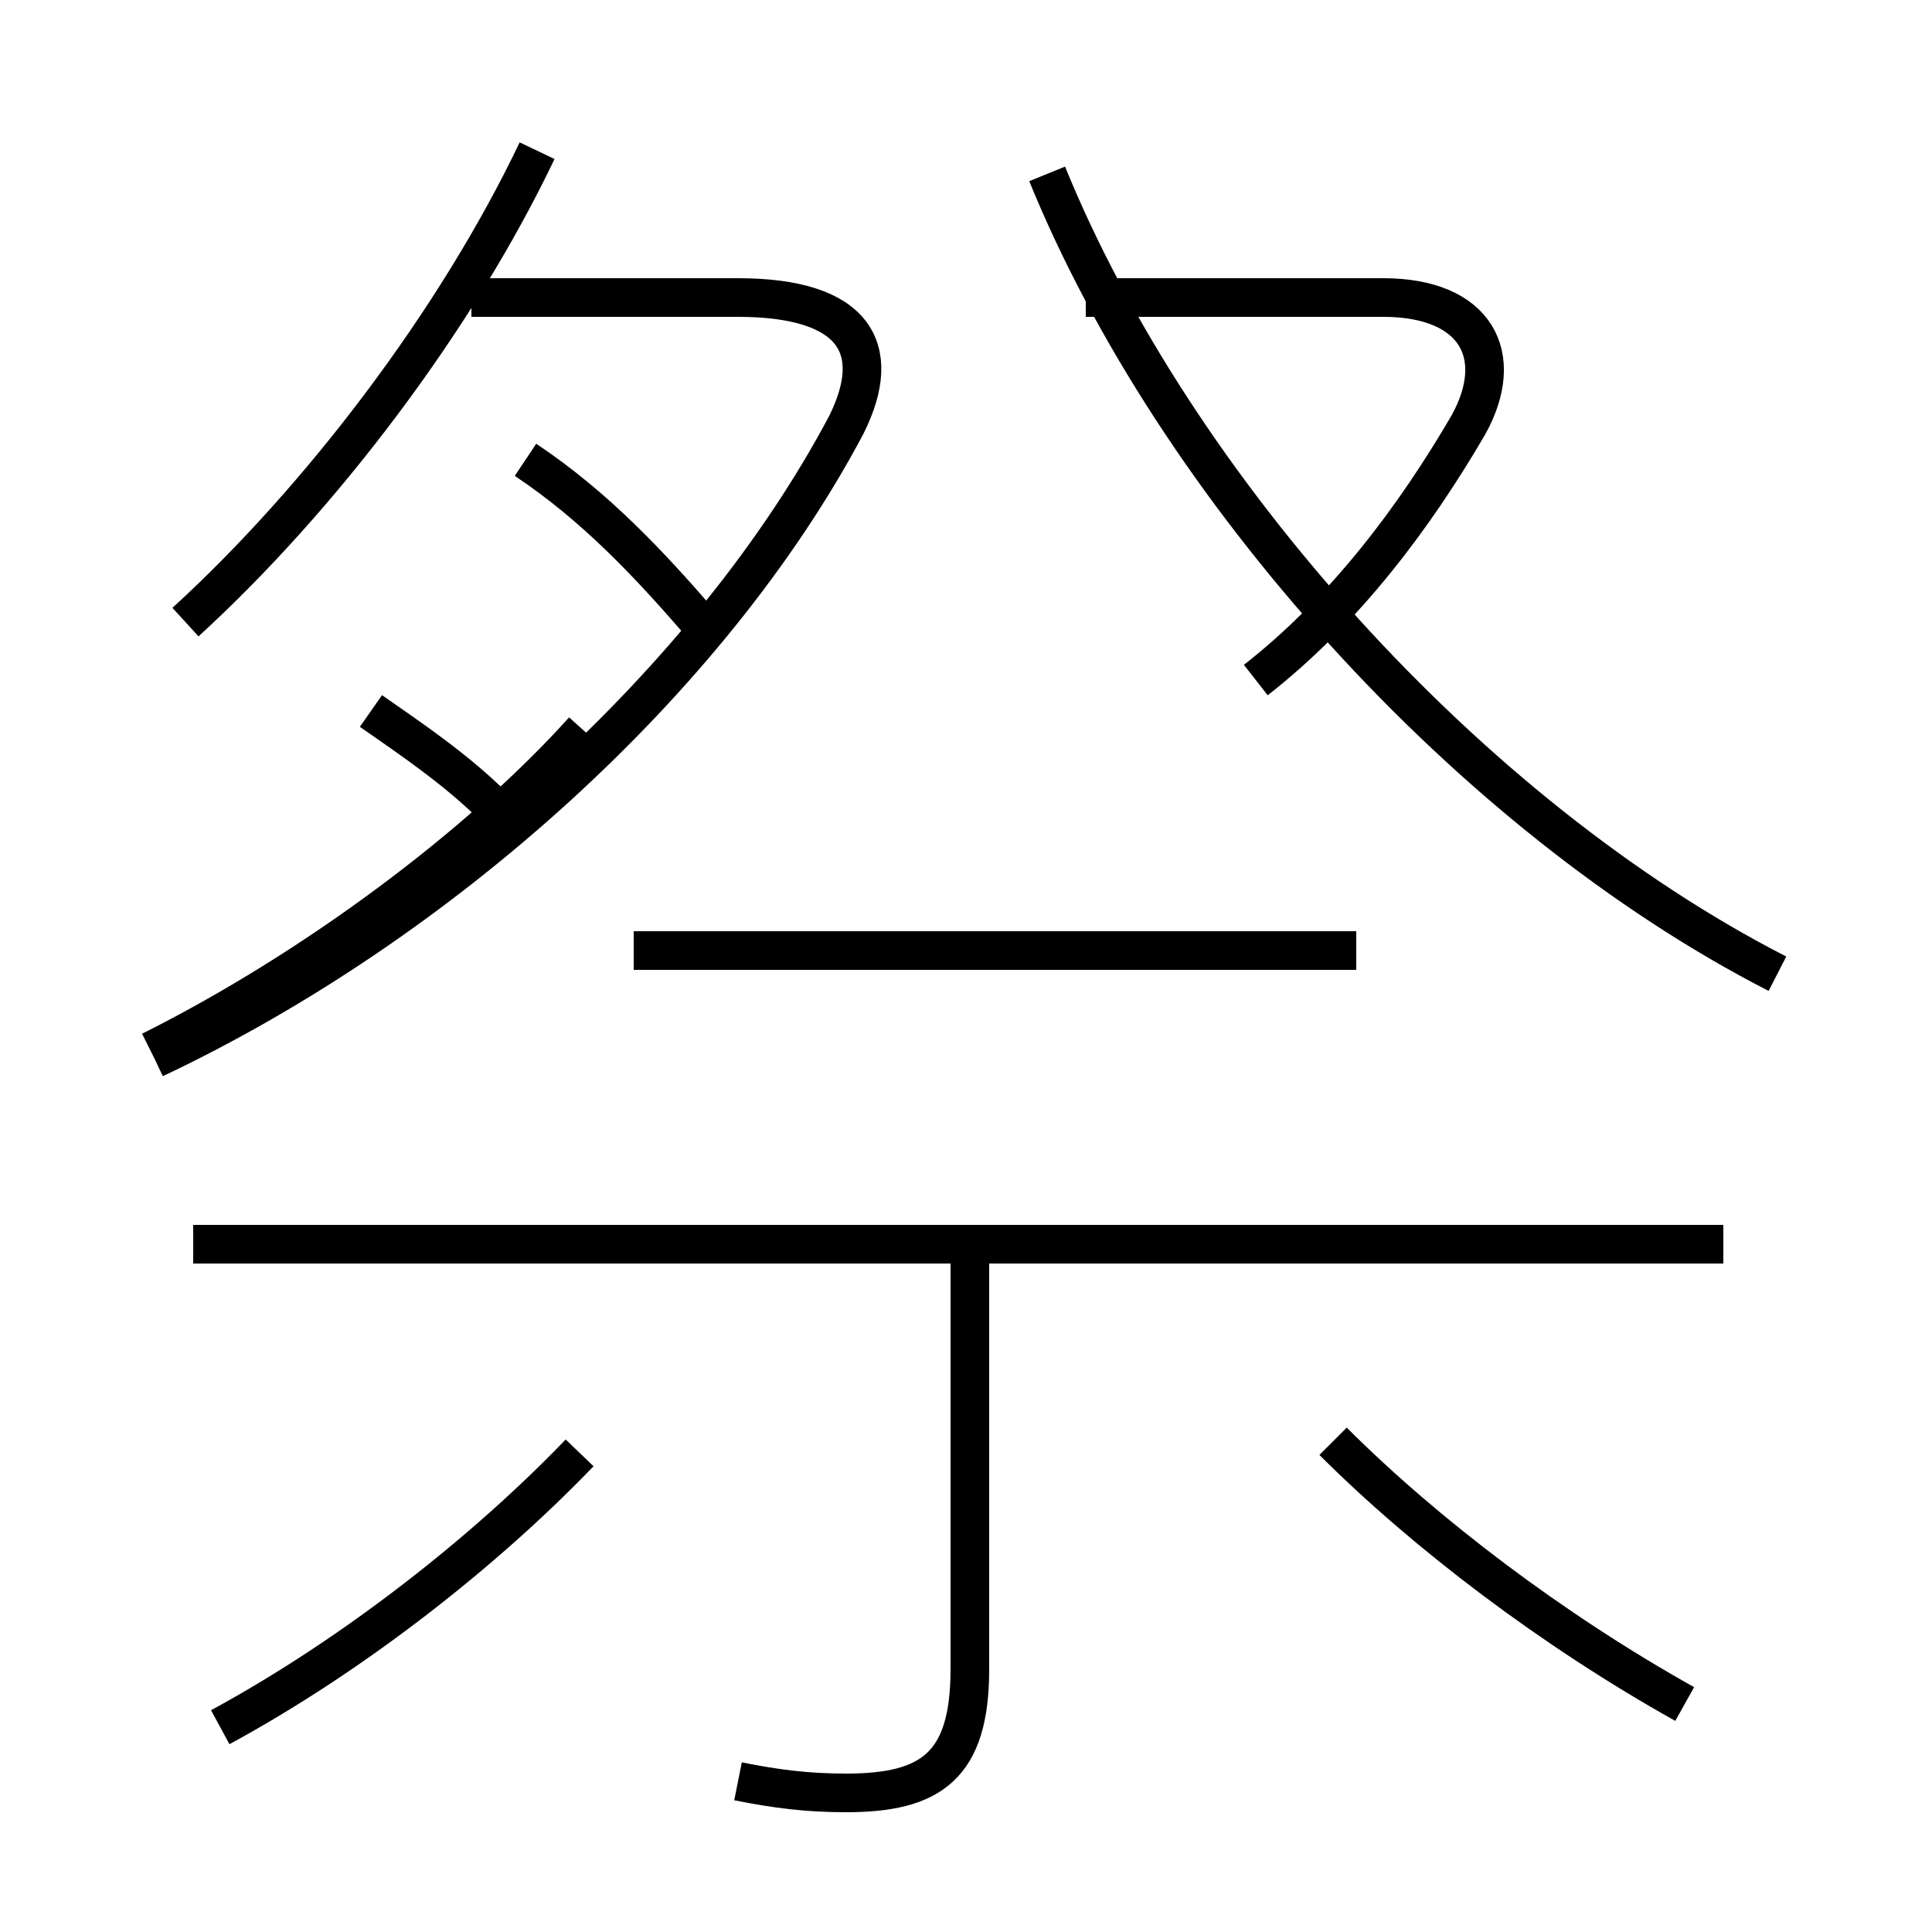 <?xml version='1.0' encoding='utf8'?>
<svg viewBox="0.0 -6.0 50.0 50.0" version="1.1" xmlns="http://www.w3.org/2000/svg">
<rect x="0.0" y="-6.0" width="50.0" height="50.0" fill="#808080" stroke="none"/>
<rect x="-1000" y="-1000" width="2000" height="2000" stroke="white" fill="white"/>
<g style="fill:white;stroke:#000000;  stroke-width:1">
<path d="M 4.0 -16.6 C 11.4 -20.1 18.4 -26.4 21.9 -33.0 C 22.9 -35.0 22.1 -36.3 19.1 -36.3 L 12.2 -36.3 M 5.7 0.7 C 9.2 -1.2 12.6 -3.9 15.0 -6.4 M 19.1 2.1 C 20.1 2.3 20.9 2.4 21.9 2.4 C 24.1 2.4 25.1 1.7 25.1 -0.8 L 25.1 -11.8 M 44.6 -11.8 L 5.0 -11.8 M 3.9 -16.8 C 8.1 -18.9 12.4 -22.1 15.1 -25.1 M 12.8 -23.1 C 11.8 -24.1 10.6 -24.9 9.6 -25.6 M 43.6 0.1 C 40.2 -1.8 36.9 -4.3 34.5 -6.7 M 35.1 -19.4 L 16.4 -19.4 M 4.8 -27.9 C 8.3 -31.1 11.8 -35.7 13.9 -40.1 M 18.1 -27.9 C 16.8 -29.4 15.4 -30.9 13.6 -32.1 M 32.5 -26.4 C 34.8 -28.2 36.6 -30.6 38.0 -33.0 C 39.0 -34.8 38.2 -36.3 35.8 -36.3 L 28.1 -36.3 M 46.0 -18.8 C 38.0 -22.9 30.4 -31.4 27.1 -39.5" transform="translate(0.0, 38.0)" />
</g>
</svg>